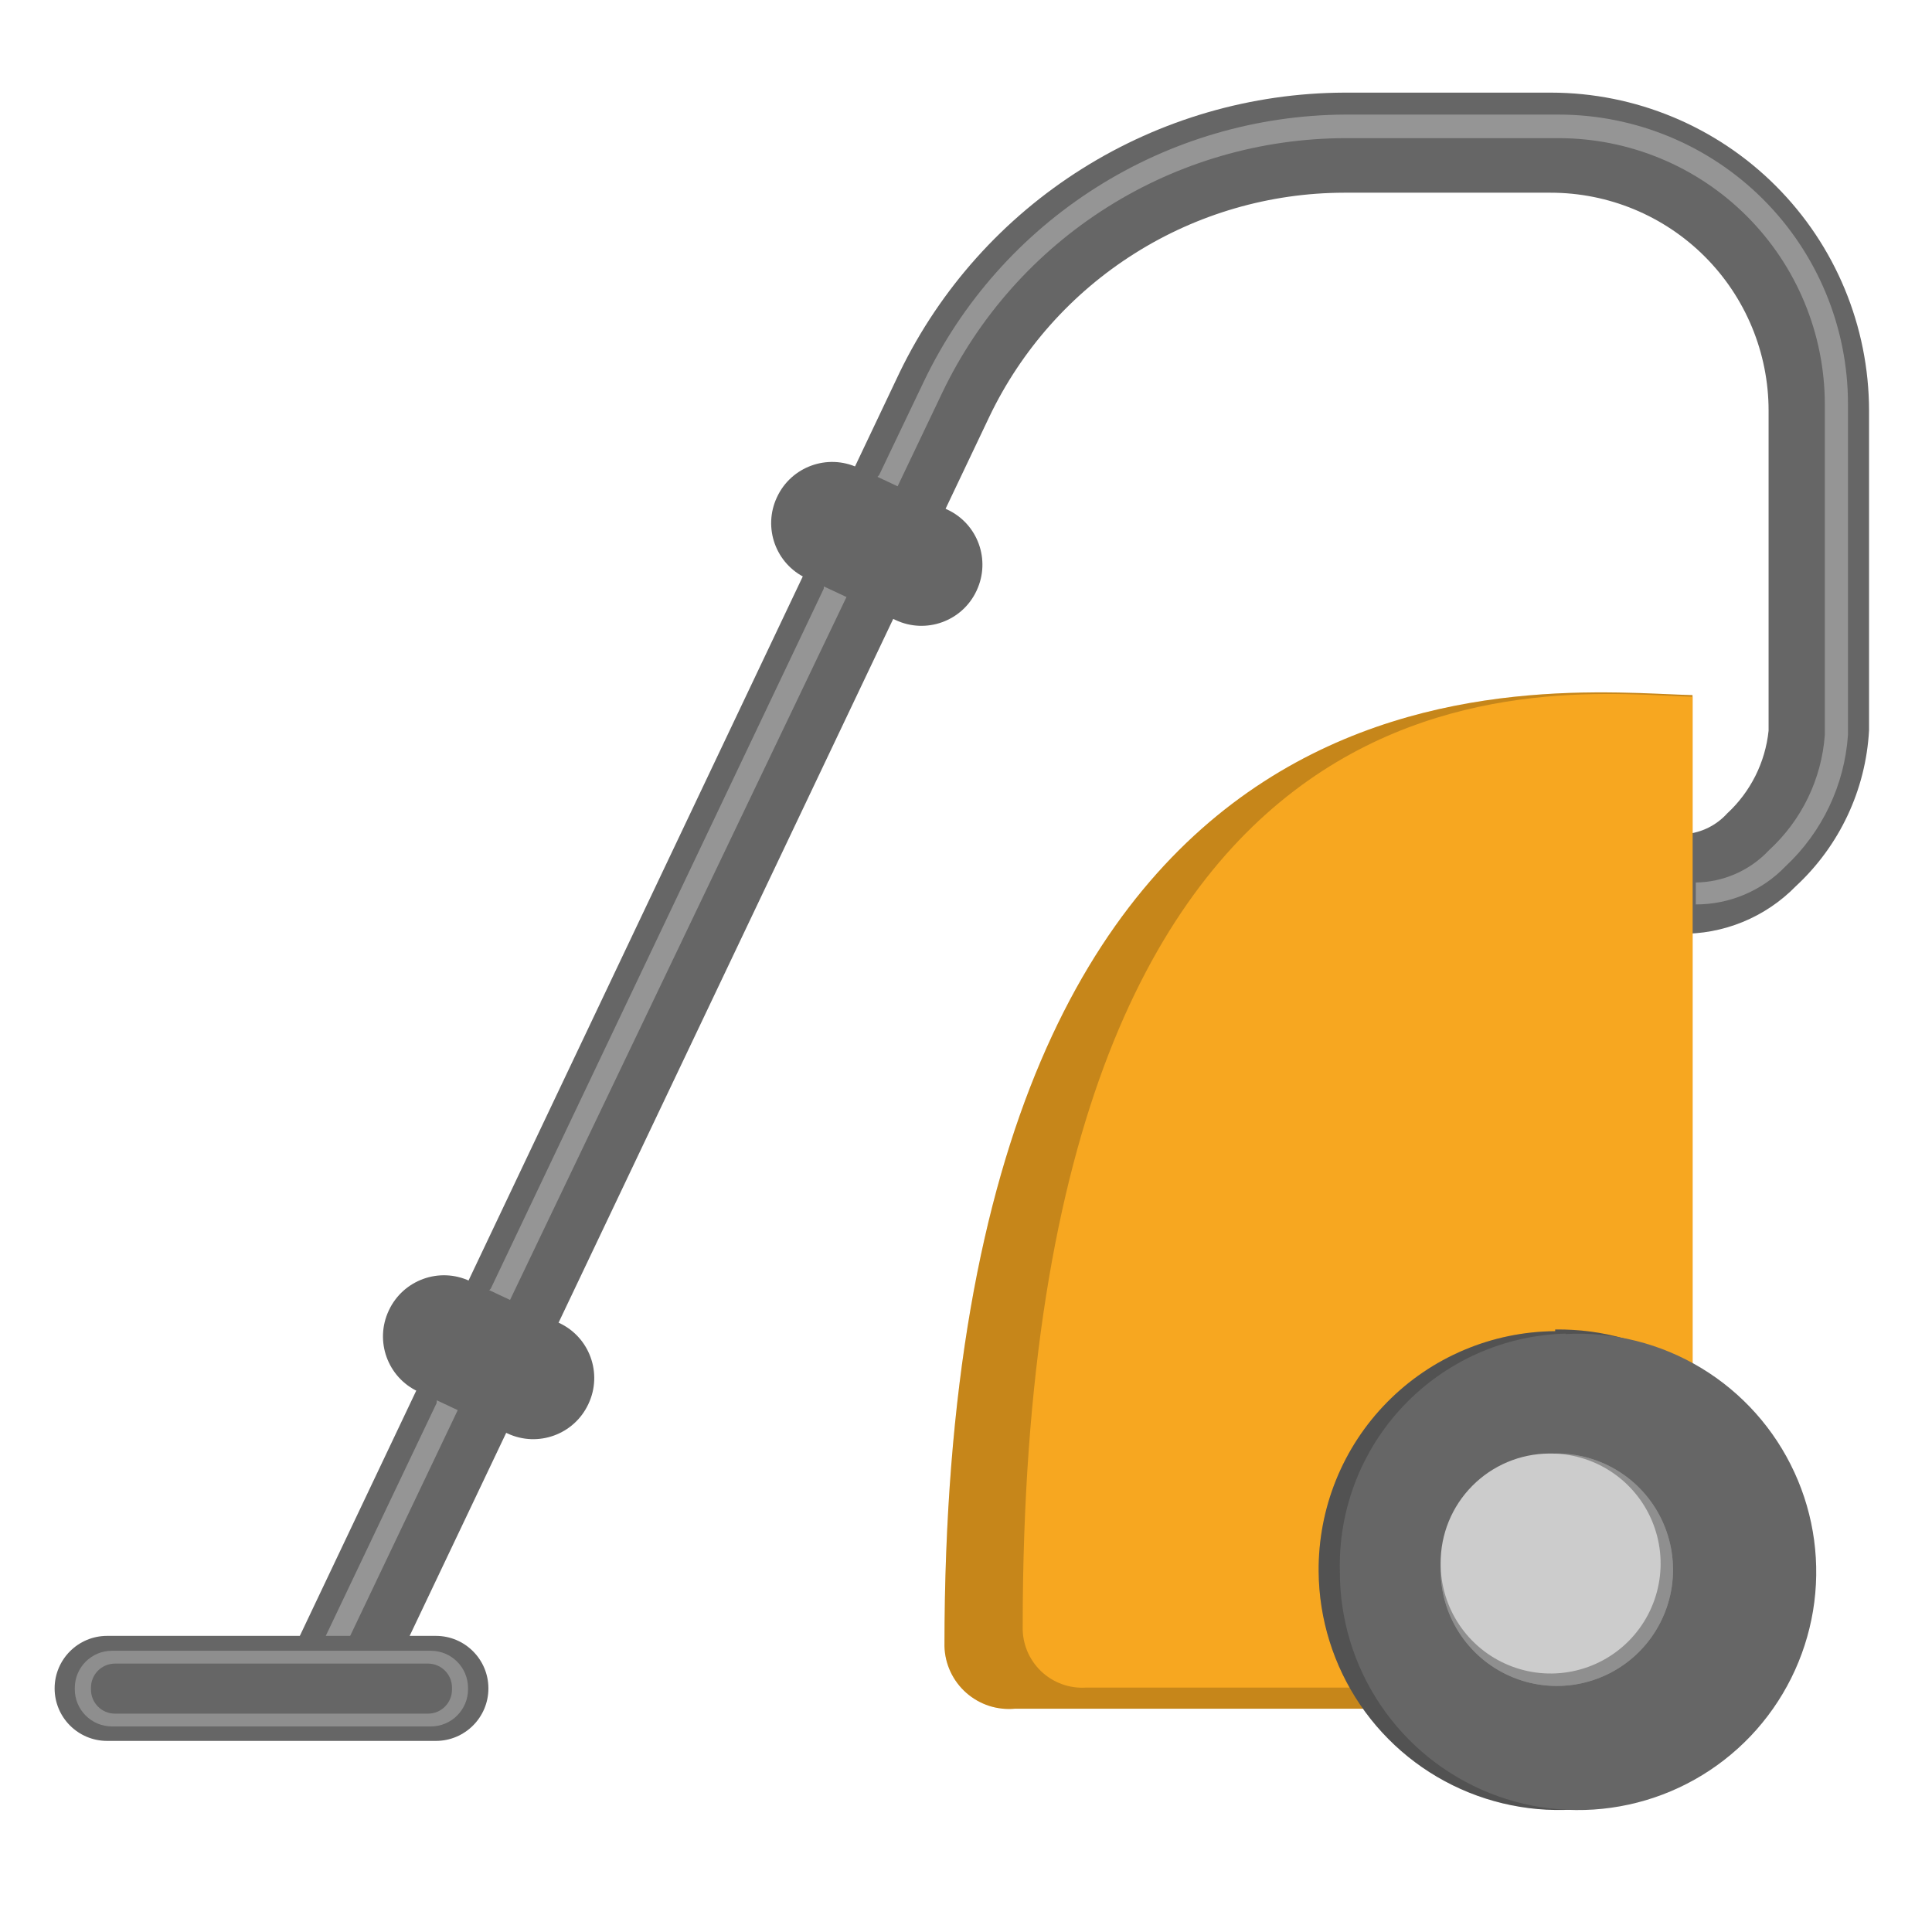 <svg width="55" height="55" viewBox="0 0 55 55" fill="none" xmlns="http://www.w3.org/2000/svg">
<path d="M10.699 48.595L8.133 47.418L25.614 10.595C26.768 8.217 28.566 6.211 30.803 4.805C33.04 3.398 35.627 2.647 38.27 2.637H44.156C46.556 2.64 48.856 3.595 50.553 5.292C52.251 6.989 53.205 9.29 53.208 11.69V20.789C53.116 22.483 52.369 24.075 51.125 25.227C50.695 25.667 50.18 26.014 49.611 26.247C49.042 26.48 48.431 26.594 47.817 26.581L47.993 23.744C48.446 23.702 48.866 23.492 49.17 23.156C49.836 22.54 50.254 21.703 50.348 20.801V11.69C50.348 10.044 49.694 8.466 48.531 7.303C47.367 6.139 45.789 5.486 44.144 5.486H38.258C36.147 5.491 34.081 6.091 32.297 7.218C30.512 8.344 29.081 9.951 28.169 11.854L10.699 48.595Z" fill="#666666"/>
<path opacity="0.46" d="M8.768 49.091L8.203 48.82L12.429 39.944C12.467 39.327 12.635 38.725 12.924 38.178C13.181 37.621 13.536 37.114 13.972 36.683L23.448 16.764C23.511 16.134 23.686 15.52 23.966 14.951C24.241 14.424 24.599 13.943 25.026 13.527L26.297 10.867C27.38 8.6 29.08 6.685 31.202 5.34C33.323 3.995 35.781 3.275 38.293 3.262H44.367C46.553 3.262 48.649 4.13 50.194 5.675C51.739 7.221 52.608 9.317 52.608 11.502V20.92C52.511 22.348 51.875 23.686 50.83 24.663C50.499 25.007 50.103 25.28 49.664 25.466C49.224 25.653 48.752 25.748 48.276 25.747V25.123C48.667 25.118 49.053 25.034 49.411 24.876C49.769 24.718 50.092 24.49 50.359 24.204C51.289 23.353 51.858 22.178 51.949 20.92V11.502C51.945 9.496 51.147 7.572 49.728 6.153C48.309 4.734 46.386 3.936 44.379 3.933H38.293C35.894 3.939 33.546 4.621 31.517 5.902C29.489 7.182 27.863 9.009 26.827 11.173L25.508 13.939C25.121 14.307 24.802 14.742 24.567 15.222C24.311 15.729 24.155 16.281 24.107 16.847V16.917V16.976L14.489 37.071C14.092 37.456 13.769 37.911 13.536 38.413C13.252 38.906 13.087 39.458 13.053 40.026V40.097L8.768 49.091Z" fill="#CCCCCC"/>
<path d="M11.071 37.301L11.066 37.312C10.661 38.178 11.034 39.208 11.899 39.613L14.447 40.807C15.313 41.212 16.343 40.839 16.748 39.974L16.753 39.963C17.159 39.098 16.786 38.067 15.92 37.662L13.372 36.468C12.507 36.063 11.477 36.436 11.071 37.301Z" fill="#666666"/>
<path d="M22.122 14.147L22.117 14.158C21.712 15.023 22.084 16.054 22.95 16.459L25.498 17.652C26.363 18.058 27.394 17.685 27.799 16.82L27.804 16.809C28.209 15.943 27.837 14.913 26.971 14.508L24.423 13.314C23.558 12.909 22.527 13.282 22.122 14.147Z" fill="#666666"/>
<path fill-rule="evenodd" clip-rule="evenodd" d="M48.182 19.789V48.643H28.9C28.649 48.667 28.396 48.639 28.156 48.562C27.917 48.484 27.696 48.358 27.507 48.191C27.318 48.025 27.166 47.821 27.059 47.593C26.952 47.365 26.893 47.117 26.887 46.865C26.887 17.435 44.027 19.683 48.182 19.789Z" fill="#F7A720"/>
<path opacity="0.2" fill-rule="evenodd" clip-rule="evenodd" d="M48.182 19.789V48.643H28.9C28.649 48.667 28.396 48.639 28.156 48.562C27.917 48.484 27.696 48.358 27.507 48.191C27.318 48.025 27.166 47.821 27.059 47.593C26.952 47.365 26.893 47.117 26.887 46.865C26.887 17.435 44.027 19.683 48.182 19.789Z" fill="black"/>
<path fill-rule="evenodd" clip-rule="evenodd" d="M48.185 19.789V48.042H30.915C30.68 48.057 30.446 48.023 30.225 47.942C30.005 47.861 29.803 47.735 29.634 47.573C29.465 47.41 29.331 47.214 29.241 46.997C29.152 46.78 29.108 46.546 29.114 46.312C29.114 17.482 44.417 19.73 48.185 19.836V19.789Z" fill="#F7A720"/>
<path fill-rule="evenodd" clip-rule="evenodd" d="M44.273 37.849C45.628 37.828 46.959 38.209 48.096 38.946C49.234 39.683 50.127 40.741 50.662 41.986C51.197 43.231 51.351 44.607 51.103 45.939C50.855 47.271 50.217 48.5 49.269 49.469C48.322 50.438 47.108 51.104 45.781 51.382C44.455 51.659 43.076 51.537 41.819 51.03C40.562 50.523 39.485 49.654 38.723 48.533C37.961 47.412 37.549 46.09 37.539 44.735C37.532 43.844 37.7 42.959 38.034 42.133C38.368 41.307 38.862 40.554 39.488 39.919C40.113 39.284 40.858 38.778 41.679 38.431C42.5 38.084 43.382 37.902 44.273 37.896V37.849Z" fill="#666666"/>
<path opacity="0.2" fill-rule="evenodd" clip-rule="evenodd" d="M44.273 37.849C45.628 37.828 46.959 38.209 48.096 38.946C49.234 39.683 50.127 40.741 50.662 41.986C51.197 43.231 51.351 44.607 51.103 45.939C50.855 47.271 50.217 48.5 49.269 49.469C48.322 50.438 47.108 51.104 45.781 51.382C44.455 51.659 43.076 51.537 41.819 51.03C40.562 50.523 39.485 49.654 38.723 48.533C37.961 47.412 37.549 46.09 37.539 44.735C37.532 43.844 37.7 42.959 38.034 42.133C38.368 41.307 38.862 40.554 39.488 39.919C40.113 39.284 40.858 38.778 41.679 38.431C42.5 38.084 43.382 37.902 44.273 37.896V37.849Z" fill="black"/>
<path fill-rule="evenodd" clip-rule="evenodd" d="M44.57 37.977C45.925 37.906 47.27 38.243 48.431 38.945C49.593 39.647 50.516 40.681 51.083 41.914C51.651 43.146 51.835 44.521 51.613 45.859C51.39 47.197 50.772 48.438 49.837 49.422C48.901 50.405 47.693 51.085 46.367 51.373C45.042 51.662 43.66 51.547 42.4 51.042C41.141 50.537 40.062 49.666 39.303 48.542C38.544 47.417 38.14 46.091 38.143 44.734C38.099 42.984 38.751 41.288 39.956 40.019C41.161 38.75 42.821 38.011 44.57 37.965V37.977Z" fill="#666666"/>
<path fill-rule="evenodd" clip-rule="evenodd" d="M44.273 41.379C44.927 41.37 45.569 41.555 46.118 41.911C46.667 42.266 47.099 42.777 47.357 43.378C47.616 43.979 47.691 44.643 47.573 45.286C47.454 45.929 47.148 46.523 46.692 46.992C46.236 47.462 45.651 47.785 45.011 47.922C44.371 48.059 43.705 48.003 43.097 47.761C42.489 47.519 41.967 47.103 41.596 46.564C41.224 46.025 41.021 45.389 41.012 44.734C41.007 44.303 41.088 43.874 41.25 43.474C41.411 43.074 41.651 42.709 41.954 42.401C42.257 42.094 42.618 41.849 43.016 41.682C43.414 41.515 43.841 41.428 44.273 41.426V41.379Z" fill="#CCCCCC"/>
<path opacity="0.3" fill-rule="evenodd" clip-rule="evenodd" d="M44.273 41.379C44.927 41.37 45.569 41.555 46.118 41.911C46.667 42.266 47.099 42.777 47.357 43.378C47.616 43.979 47.691 44.643 47.573 45.286C47.454 45.929 47.148 46.523 46.692 46.992C46.236 47.462 45.651 47.785 45.011 47.922C44.371 48.059 43.705 48.003 43.097 47.761C42.489 47.519 41.967 47.103 41.596 46.564C41.224 46.025 41.021 45.389 41.012 44.734C41.007 44.303 41.088 43.874 41.25 43.474C41.411 43.074 41.651 42.709 41.954 42.401C42.257 42.094 42.618 41.849 43.016 41.682C43.414 41.515 43.841 41.428 44.273 41.426V41.379Z" fill="black"/>
<path fill-rule="evenodd" clip-rule="evenodd" d="M44.096 41.379C44.718 41.37 45.328 41.546 45.85 41.885C46.371 42.224 46.78 42.71 47.023 43.282C47.267 43.854 47.336 44.486 47.219 45.096C47.103 45.707 46.807 46.27 46.37 46.712C45.933 47.154 45.374 47.456 44.764 47.579C44.155 47.703 43.523 47.642 42.948 47.404C42.373 47.167 41.882 46.764 41.537 46.247C41.192 45.729 41.01 45.121 41.012 44.499C41.009 43.677 41.331 42.887 41.91 42.302C42.488 41.717 43.274 41.385 44.096 41.379Z" fill="#CCCCCC"/>
<path d="M3.05 46.57C2.224 46.57 1.555 47.24 1.555 48.065C1.555 48.891 2.224 49.56 3.05 49.56H12.409C13.234 49.56 13.904 48.891 13.904 48.065C13.904 47.24 13.234 46.57 12.409 46.57H3.05Z" fill="#666666"/>
<path opacity="0.4" d="M2.129 48.054V48.089C2.129 48.674 2.603 49.148 3.188 49.148H12.265C12.85 49.148 13.324 48.674 13.324 48.089V48.054C13.324 47.468 12.85 46.994 12.265 46.994H3.188C2.603 46.994 2.129 47.468 2.129 48.054Z" fill="#CCCCCC"/>
<path d="M2.59 48.042V48.101C2.59 48.478 2.896 48.784 3.273 48.784H12.184C12.561 48.784 12.867 48.478 12.867 48.101V48.042C12.867 47.665 12.561 47.359 12.184 47.359H3.273C2.896 47.359 2.59 47.665 2.59 48.042Z" fill="#666666"/>
</svg>
